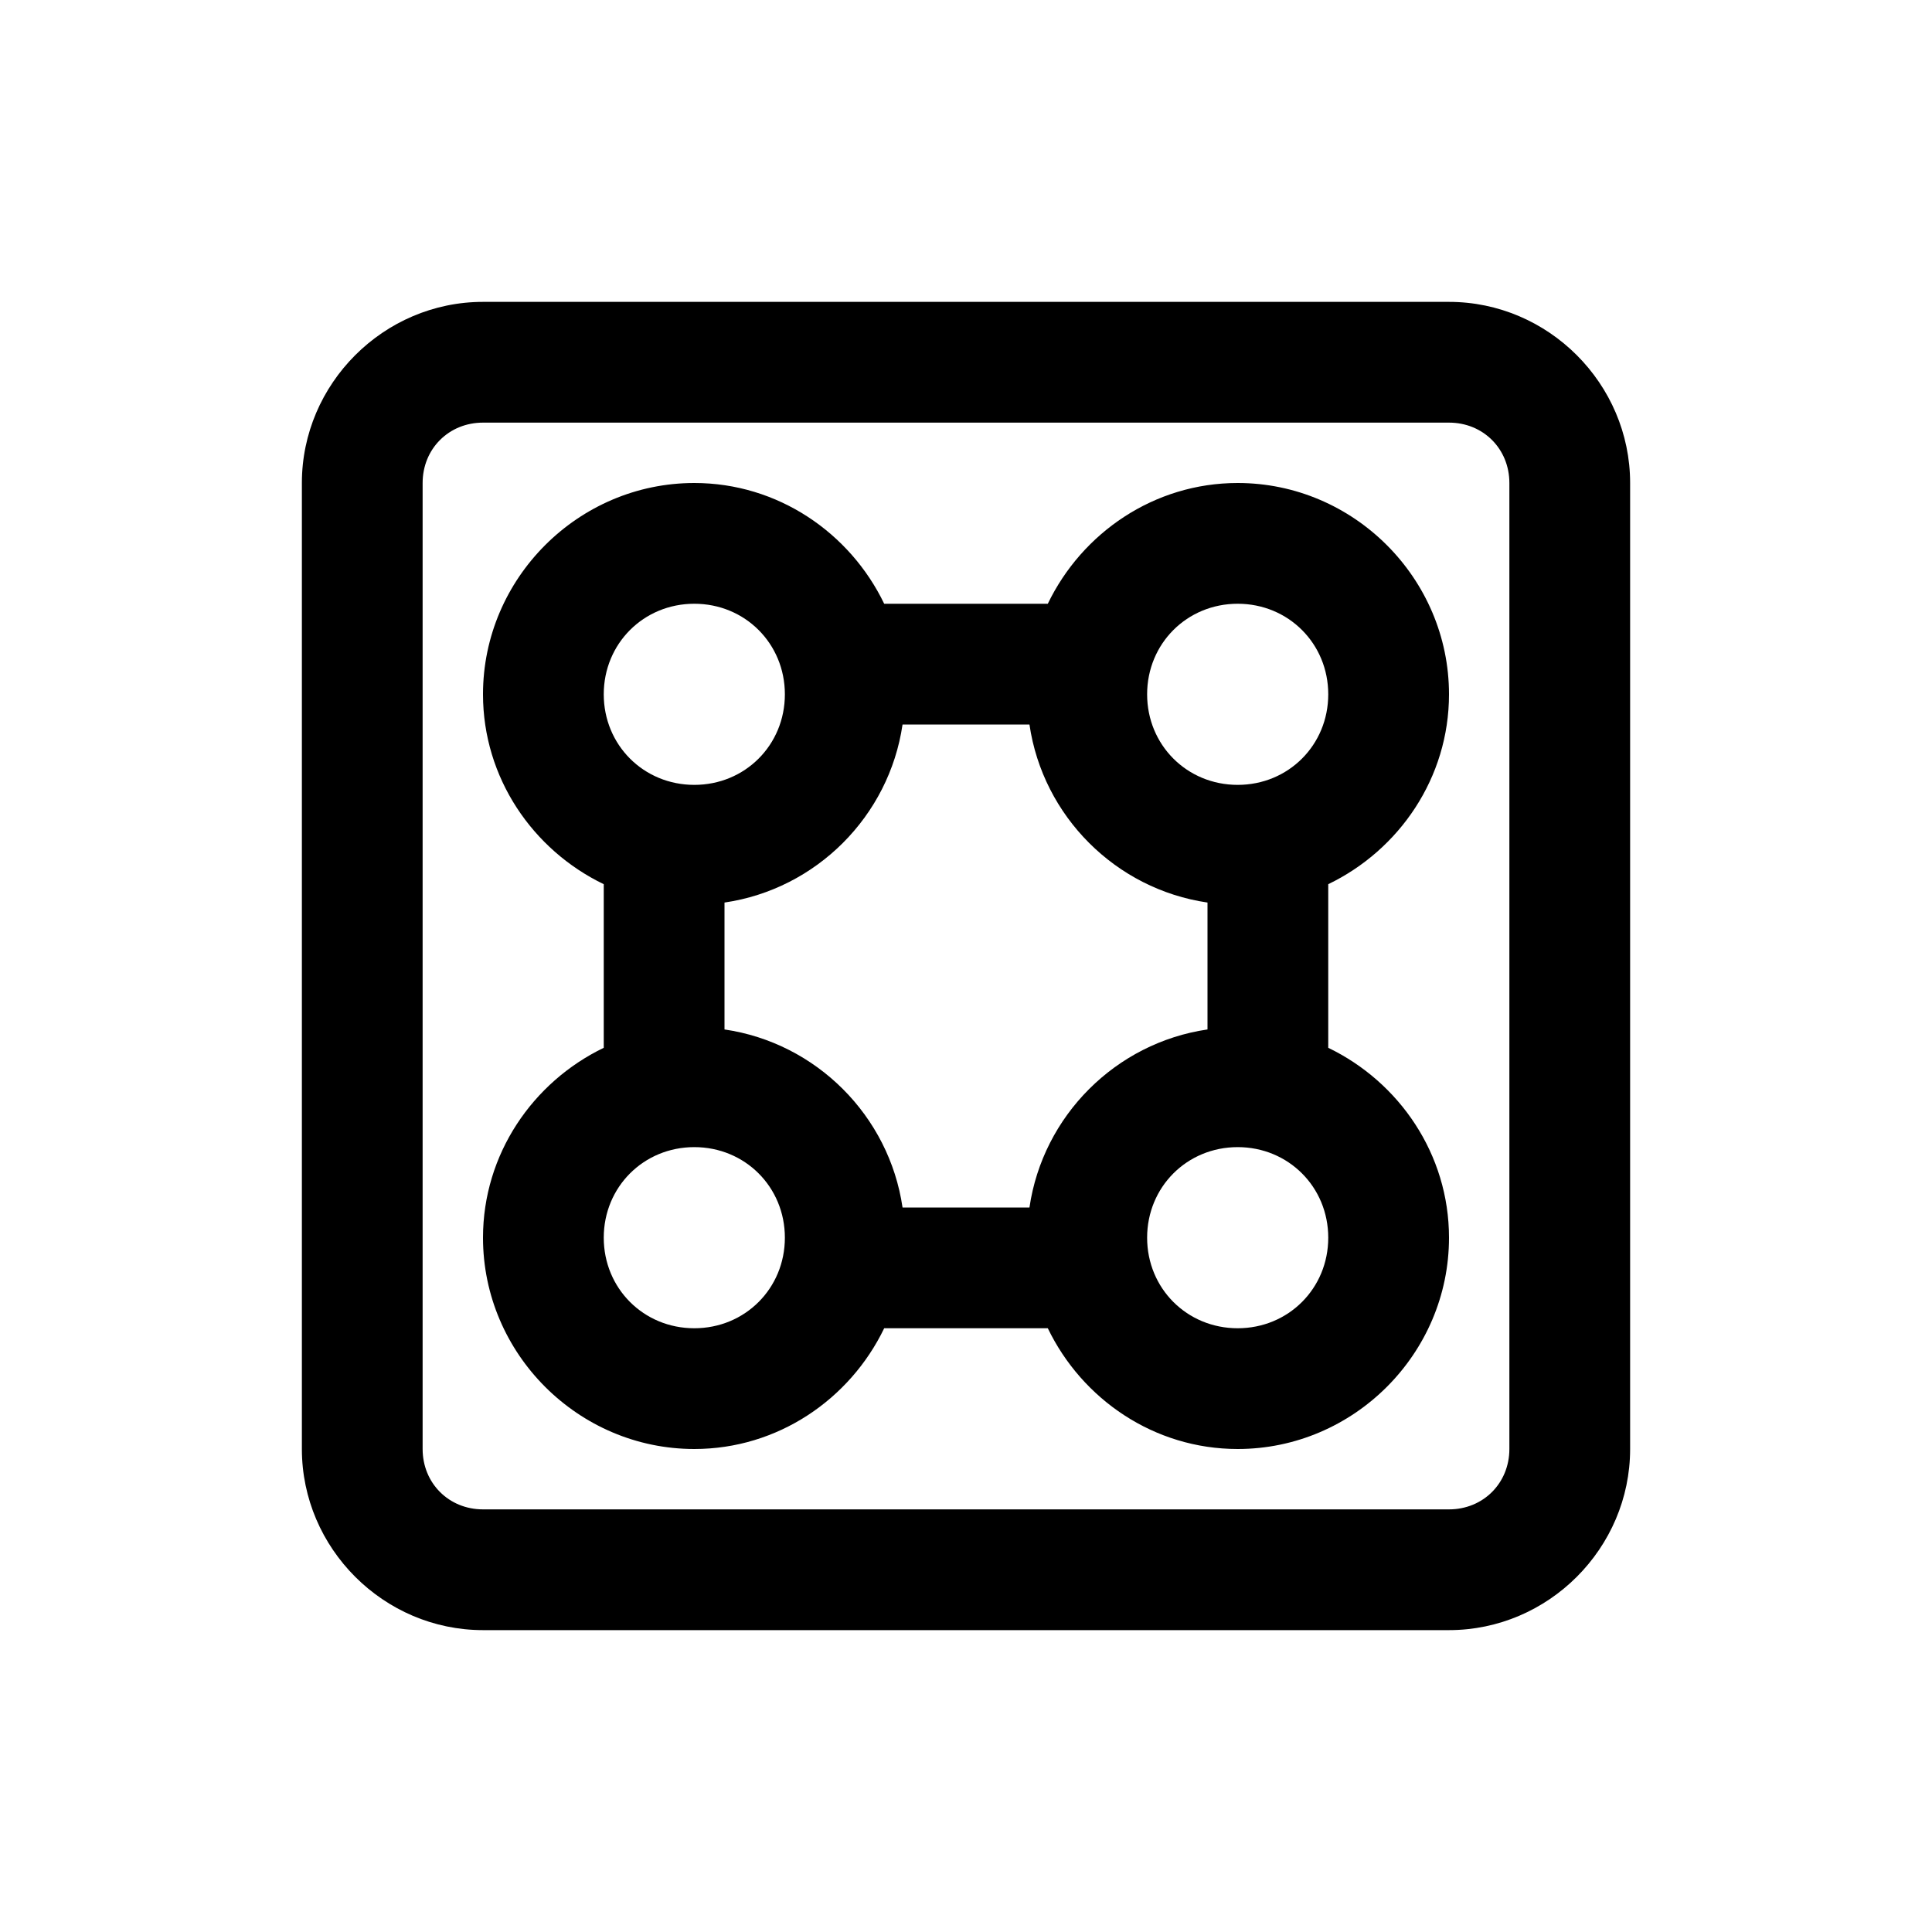 <?xml version="1.0" encoding="UTF-8"?>
<svg xmlns="http://www.w3.org/2000/svg" xmlns:xlink="http://www.w3.org/1999/xlink" viewBox="0 0 32 32" version="1.1">
<g>
<path d="M 8 5 C 6.355 5 5 6.355 5 8 L 5 24 C 5 25.645 6.355 27 8 27 L 24 27 C 25.645 27 27 25.645 27 24 L 27 8 C 27 6.355 25.645 5 24 5 Z M 8 7 L 24 7 C 24.566 7 25 7.434 25 8 L 25 24 C 25 24.566 24.566 25 24 25 L 8 25 C 7.434 25 7 24.566 7 24 L 7 8 C 7 7.434 7.434 7 8 7 Z M 11.5 8 C 9.578 8 8 9.578 8 11.5 C 8 12.883 8.824 14.078 10 14.645 L 10 17.355 C 8.824 17.922 8 19.117 8 20.5 C 8 22.422 9.578 24 11.5 24 C 12.883 24 14.078 23.176 14.645 22 L 17.355 22 C 17.922 23.176 19.117 24 20.5 24 C 22.422 24 24 22.422 24 20.5 C 24 19.117 23.176 17.922 22 17.355 L 22 14.645 C 23.176 14.078 24 12.883 24 11.5 C 24 9.578 22.422 8 20.5 8 C 19.117 8 17.922 8.824 17.355 10 L 14.645 10 C 14.078 8.824 12.883 8 11.5 8 Z M 11.5 10 C 12.34 10 13 10.66 13 11.5 C 13 12.34 12.34 13 11.5 13 C 10.66 13 10 12.34 10 11.5 C 10 10.66 10.66 10 11.5 10 Z M 20.5 10 C 21.34 10 22 10.66 22 11.5 C 22 12.34 21.34 13 20.5 13 C 19.66 13 19 12.34 19 11.5 C 19 10.66 19.66 10 20.5 10 Z M 14.949 12 L 17.051 12 C 17.273 13.52 18.48 14.727 20 14.949 L 20 17.051 C 18.48 17.273 17.273 18.48 17.051 20 L 14.949 20 C 14.727 18.48 13.52 17.273 12 17.051 L 12 14.949 C 13.52 14.727 14.727 13.52 14.949 12 Z M 11.5 19 C 12.34 19 13 19.66 13 20.5 C 13 21.34 12.34 22 11.5 22 C 10.66 22 10 21.34 10 20.5 C 10 19.66 10.66 19 11.5 19 Z M 20.5 19 C 21.34 19 22 19.66 22 20.5 C 22 21.34 21.34 22 20.5 22 C 19.66 22 19 21.34 19 20.5 C 19 19.66 19.66 19 20.5 19 Z "></path>
</g>
</svg>
